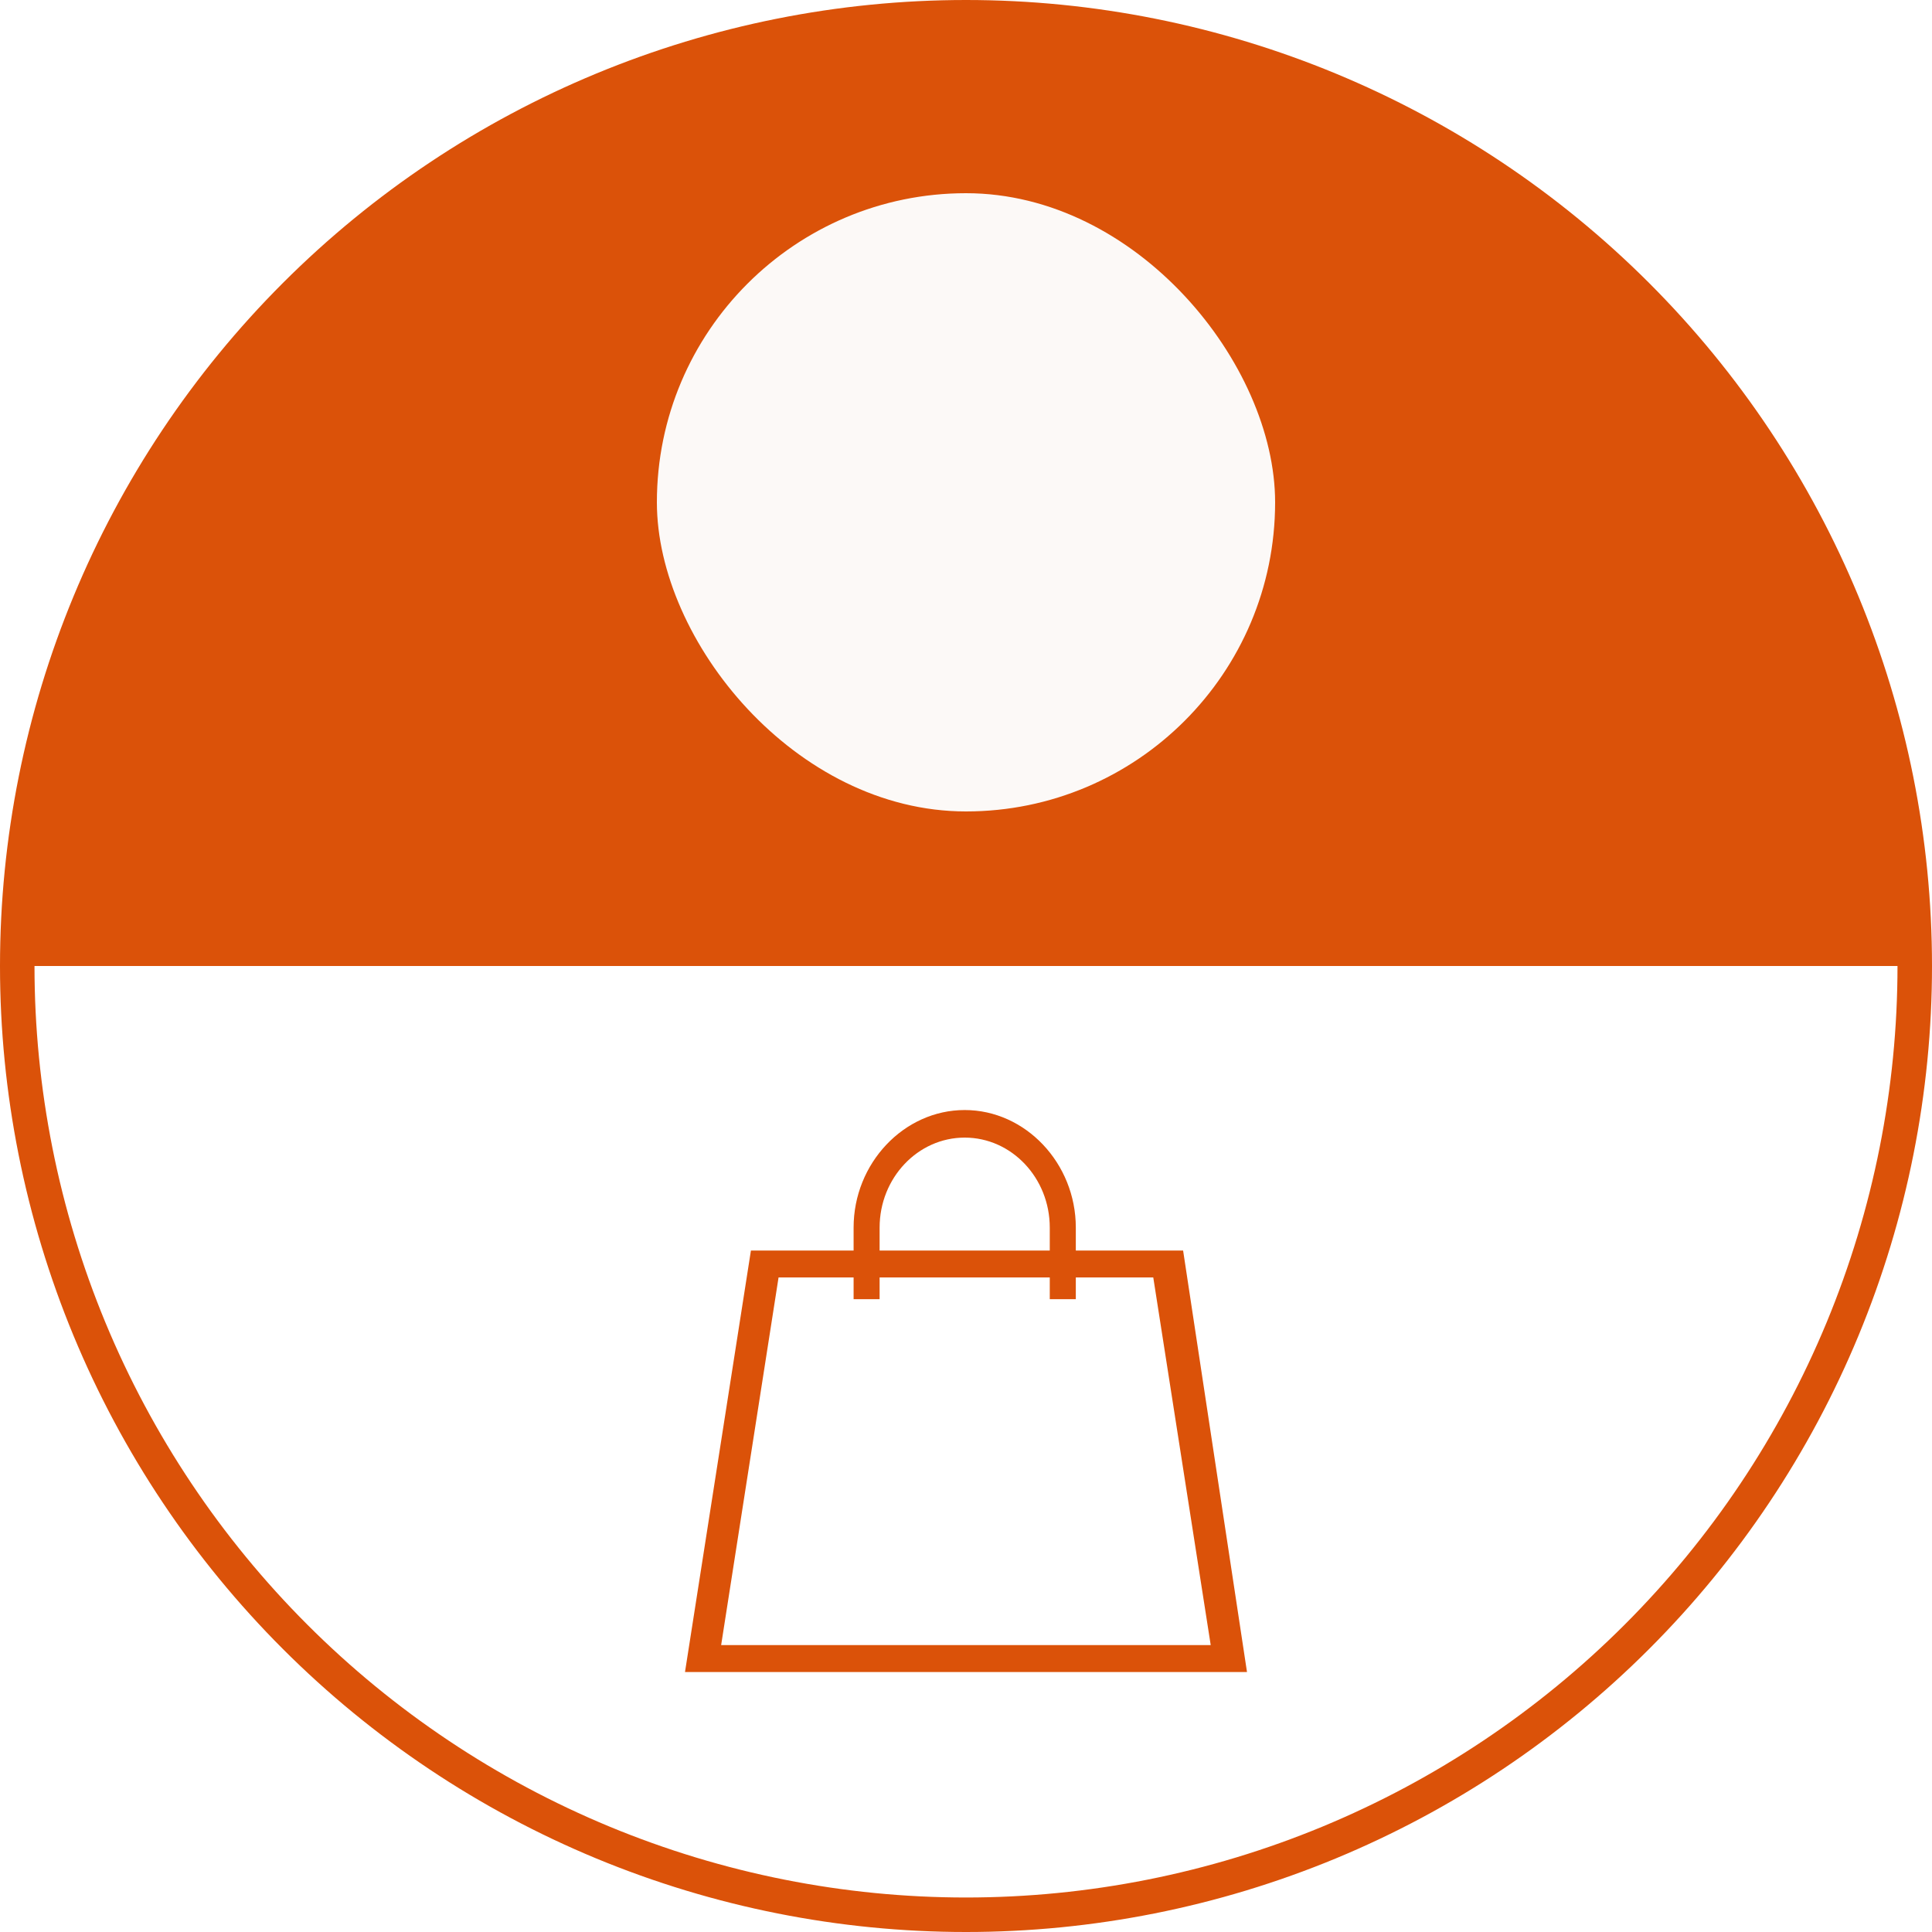 <svg width="56" height="56" viewBox="0 0 56 56" fill="none" xmlns="http://www.w3.org/2000/svg">
<path d="M55.5 28C55.5 31.611 54.789 35.187 53.407 38.524C52.025 41.86 49.999 44.892 47.445 47.445C44.892 49.999 41.86 52.025 38.524 53.407C35.187 54.789 31.611 55.5 28 55.5C24.389 55.5 20.813 54.789 17.476 53.407C14.14 52.025 11.108 49.999 8.555 47.445C6.001 44.892 3.975 41.86 2.593 38.524C1.211 35.187 0.5 31.611 0.5 28" stroke="#DB5209"/>
<path d="M56 28C56 20.574 53.05 13.452 47.799 8.201C42.548 2.95 35.426 5.60652e-07 28 0C20.574 -5.60652e-07 13.452 2.95 8.201 8.201C2.95 13.452 1.1213e-06 20.574 0 28L28 28H56Z" fill="#DB5209"/>
<g clip-path="url(#clip0_234_9545)">
<path fill-rule="evenodd" clip-rule="evenodd" d="M21.766 36.247L19.855 48.465H36.145L34.293 36.247H21.766ZM22.567 37.027H33.428L35.093 47.683H20.903L22.567 37.027Z" fill="#DB5209"/>
<path fill-rule="evenodd" clip-rule="evenodd" d="M31.183 37.658H30.428V35.582C30.428 34.144 29.322 32.974 27.962 32.974C26.603 32.974 25.496 34.144 25.496 35.582V37.658H24.742V35.582C24.742 33.718 26.2 32.175 27.962 32.175C29.724 32.175 31.183 33.718 31.183 35.582V37.658Z" fill="#DB5209"/>
</g>
<g filter="url(#filter0_i_234_9545)">
<rect x="19.04" y="5.6" width="17.92" height="17.92" rx="8.96" fill="#FCF9F7"/>
</g>
<defs>
<filter id="filter0_i_234_9545" x="19.04" y="5.6" width="17.92" height="17.92" filterUnits="userSpaceOnUse" color-interpolation-filters="sRGB">
<feFlood flood-opacity="0" result="BackgroundImageFix"/>
<feBlend mode="normal" in="SourceGraphic" in2="BackgroundImageFix" result="shape"/>
<feColorMatrix in="SourceAlpha" type="matrix" values="0 0 0 0 0 0 0 0 0 0 0 0 0 0 0 0 0 0 127 0" result="hardAlpha"/>
<feOffset/>
<feGaussianBlur stdDeviation="2"/>
<feComposite in2="hardAlpha" operator="arithmetic" k2="-1" k3="1"/>
<feColorMatrix type="matrix" values="0 0 0 0 0.429 0 0 0 0 0.149 0 0 0 0 0 0 0 0 0.15 0"/>
<feBlend mode="normal" in2="shape" result="effect1_innerShadow_234_9545"/>
</filter>
<clipPath id="clip0_234_9545">
<rect width="17.92" height="17.92" fill="white" transform="translate(19.04 31.36)"/>
</clipPath>
</defs>
</svg>
